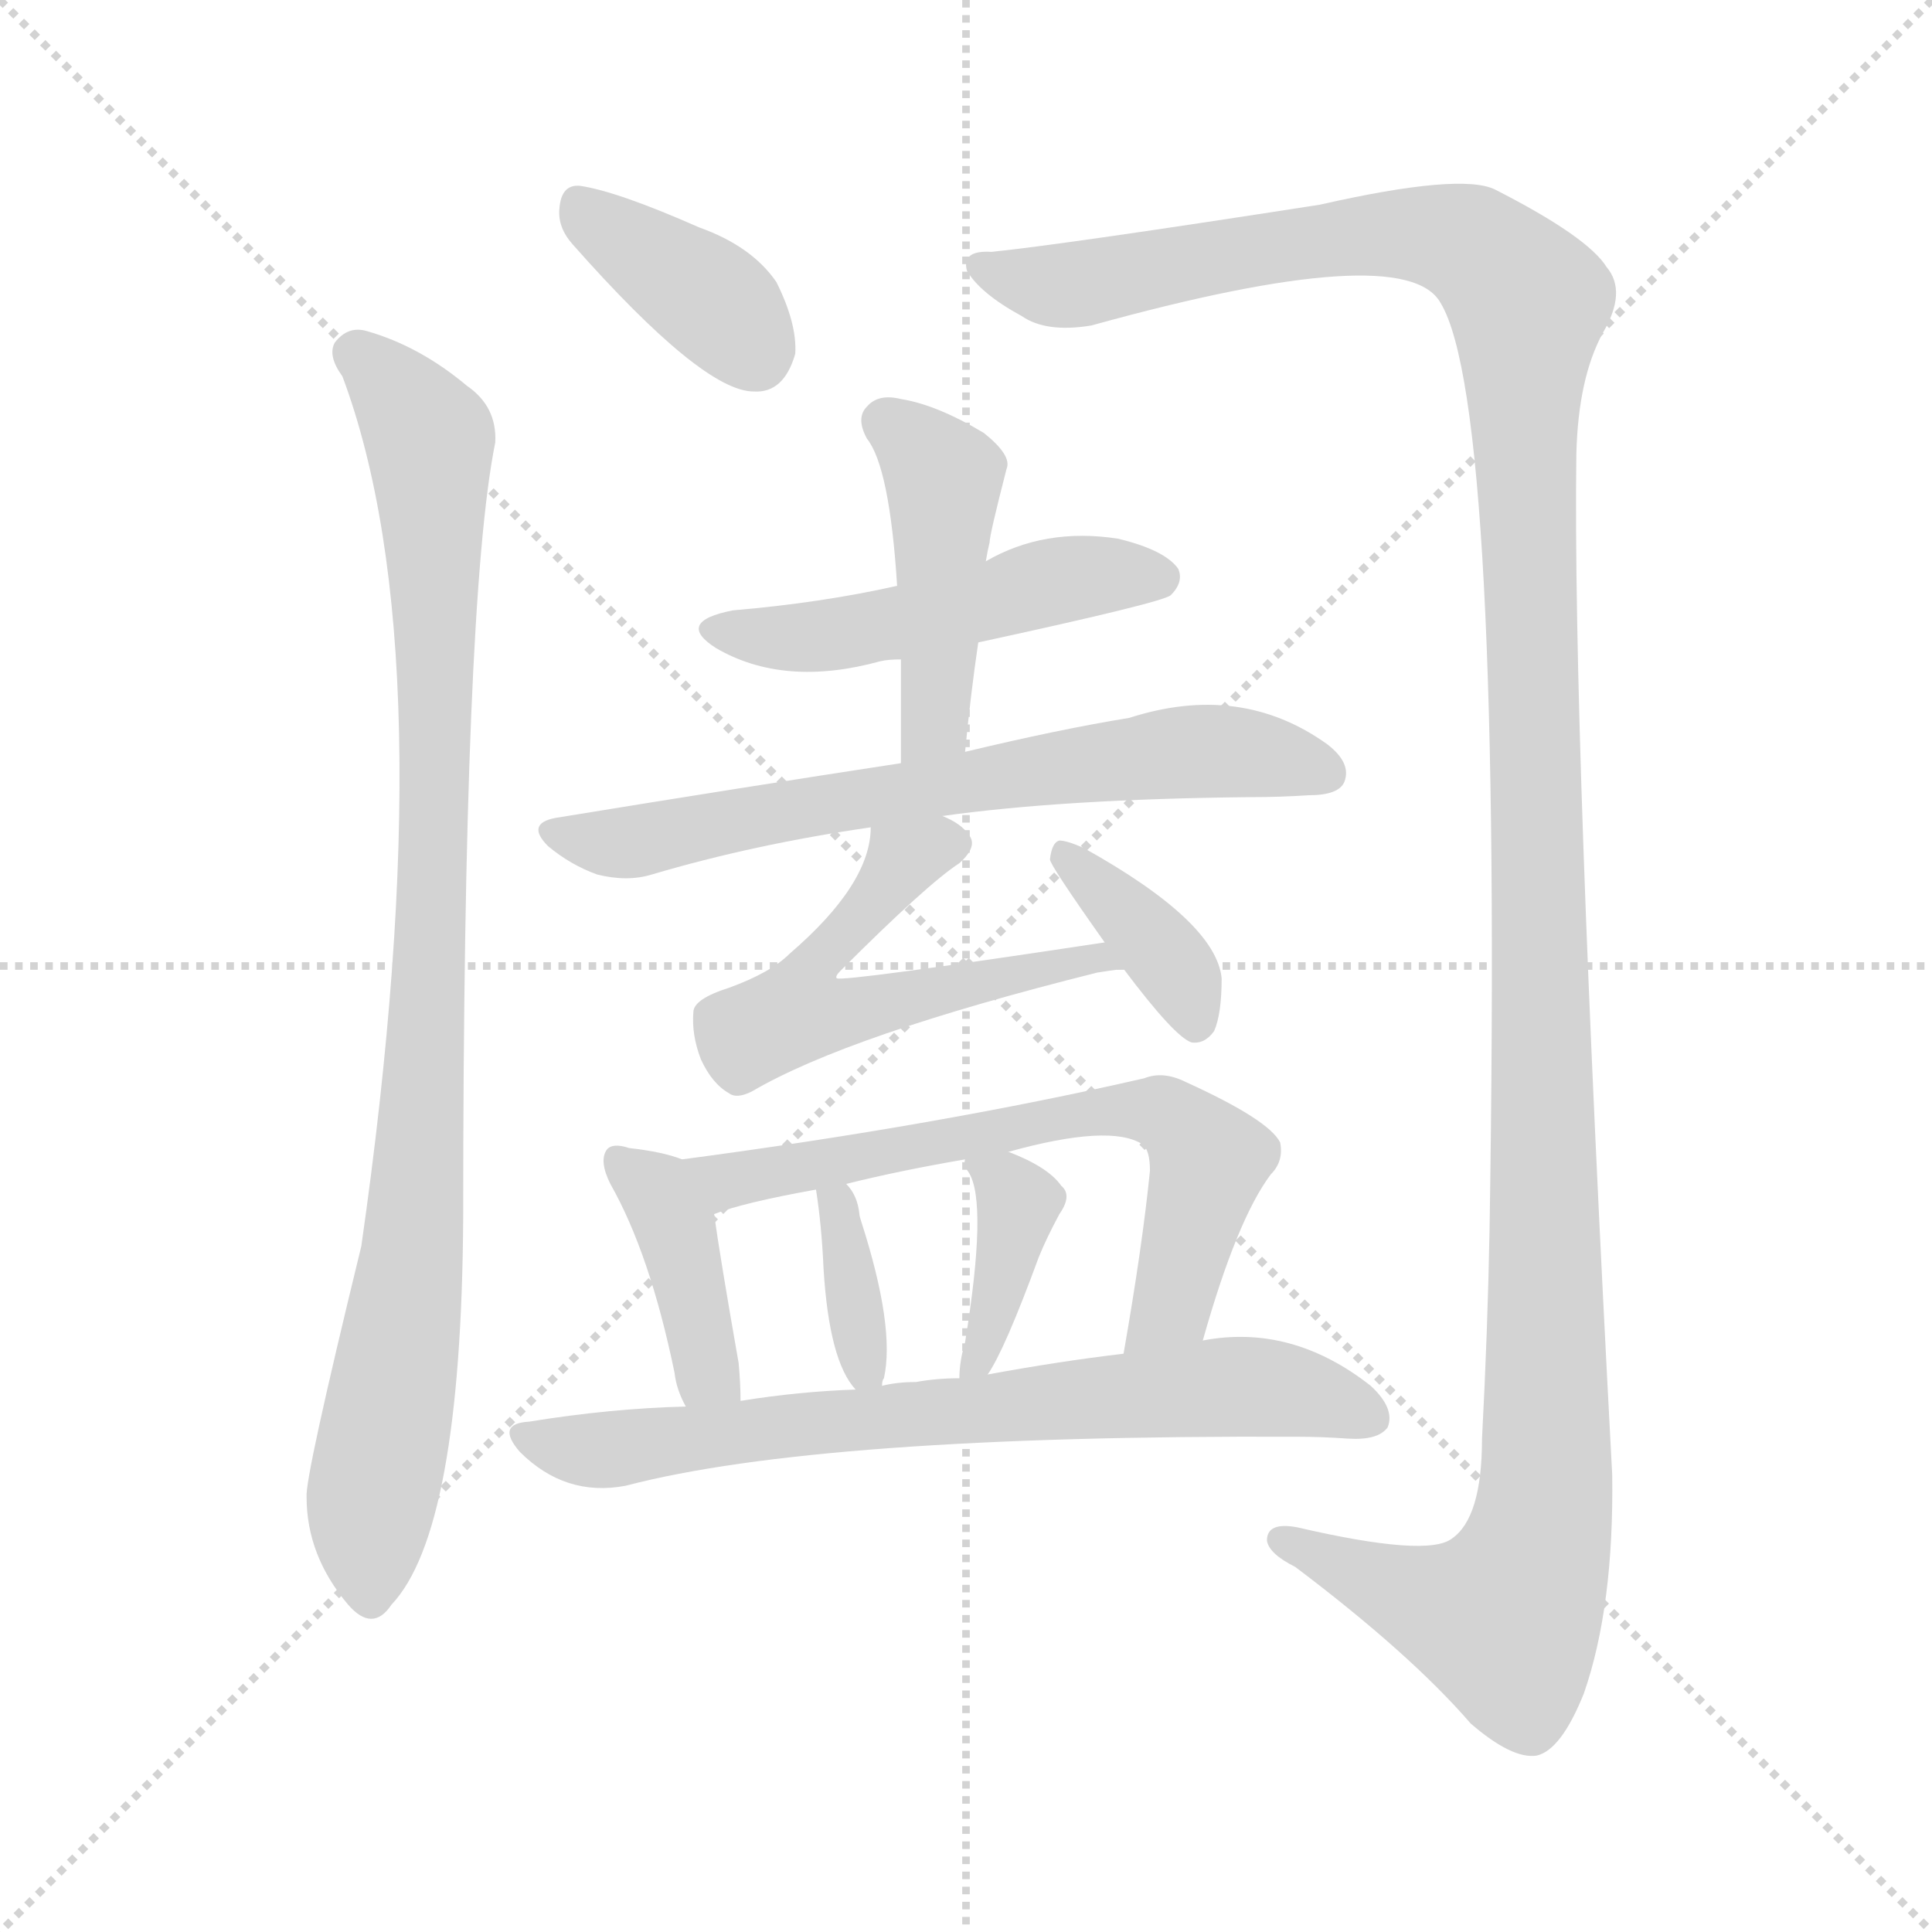 <svg version="1.1" viewBox="0 0 1024 1024" xmlns="http://www.w3.org/2000/svg">
  <g stroke="lightgray" stroke-dasharray="1,1" stroke-width="1" transform="scale(4, 4)">
    <line x1="0" y1="0" x2="256" y2="256"></line>
    <line x1="256" y1="0" x2="0" y2="256"></line>
    <line x1="128" y1="0" x2="128" y2="256"></line>
    <line x1="0" y1="128" x2="256" y2="128"></line>
  </g>
<g transform="scale(1, -1) translate(0, -900)">
   <style type="text/css">
    @keyframes keyframes0 {
      from {
       stroke: blue;
       stroke-dashoffset: 378;
       stroke-width: 128;
       }
       55% {
       animation-timing-function: step-end;
       stroke: blue;
       stroke-dashoffset: 0;
       stroke-width: 128;
       }
       to {
       stroke: black;
       stroke-width: 1024;
       }
       }
       #make-me-a-hanzi-animation-0 {
         animation: keyframes0 0.558s both;
         animation-delay: 0s;
         animation-timing-function: linear;
       }
    @keyframes keyframes1 {
      from {
       stroke: blue;
       stroke-dashoffset: 932;
       stroke-width: 128;
       }
       75% {
       animation-timing-function: step-end;
       stroke: blue;
       stroke-dashoffset: 0;
       stroke-width: 128;
       }
       to {
       stroke: black;
       stroke-width: 1024;
       }
       }
       #make-me-a-hanzi-animation-1 {
         animation: keyframes1 1.008s both;
         animation-delay: 0.558s;
         animation-timing-function: linear;
       }
    @keyframes keyframes2 {
      from {
       stroke: blue;
       stroke-dashoffset: 1388;
       stroke-width: 128;
       }
       82% {
       animation-timing-function: step-end;
       stroke: blue;
       stroke-dashoffset: 0;
       stroke-width: 128;
       }
       to {
       stroke: black;
       stroke-width: 1024;
       }
       }
       #make-me-a-hanzi-animation-2 {
         animation: keyframes2 1.38s both;
         animation-delay: 1.566s;
         animation-timing-function: linear;
       }
    @keyframes keyframes3 {
      from {
       stroke: blue;
       stroke-dashoffset: 493;
       stroke-width: 128;
       }
       62% {
       animation-timing-function: step-end;
       stroke: blue;
       stroke-dashoffset: 0;
       stroke-width: 128;
       }
       to {
       stroke: black;
       stroke-width: 1024;
       }
       }
       #make-me-a-hanzi-animation-3 {
         animation: keyframes3 0.651s both;
         animation-delay: 2.946s;
         animation-timing-function: linear;
       }
    @keyframes keyframes4 {
      from {
       stroke: blue;
       stroke-dashoffset: 447;
       stroke-width: 128;
       }
       59% {
       animation-timing-function: step-end;
       stroke: blue;
       stroke-dashoffset: 0;
       stroke-width: 128;
       }
       to {
       stroke: black;
       stroke-width: 1024;
       }
       }
       #make-me-a-hanzi-animation-4 {
         animation: keyframes4 0.614s both;
         animation-delay: 3.597s;
         animation-timing-function: linear;
       }
    @keyframes keyframes5 {
      from {
       stroke: blue;
       stroke-dashoffset: 662;
       stroke-width: 128;
       }
       68% {
       animation-timing-function: step-end;
       stroke: blue;
       stroke-dashoffset: 0;
       stroke-width: 128;
       }
       to {
       stroke: black;
       stroke-width: 1024;
       }
       }
       #make-me-a-hanzi-animation-5 {
         animation: keyframes5 0.789s both;
         animation-delay: 4.211s;
         animation-timing-function: linear;
       }
    @keyframes keyframes6 {
      from {
       stroke: blue;
       stroke-dashoffset: 557;
       stroke-width: 128;
       }
       64% {
       animation-timing-function: step-end;
       stroke: blue;
       stroke-dashoffset: 0;
       stroke-width: 128;
       }
       to {
       stroke: black;
       stroke-width: 1024;
       }
       }
       #make-me-a-hanzi-animation-6 {
         animation: keyframes6 0.703s both;
         animation-delay: 4.999s;
         animation-timing-function: linear;
       }
    @keyframes keyframes7 {
      from {
       stroke: blue;
       stroke-dashoffset: 370;
       stroke-width: 128;
       }
       55% {
       animation-timing-function: step-end;
       stroke: blue;
       stroke-dashoffset: 0;
       stroke-width: 128;
       }
       to {
       stroke: black;
       stroke-width: 1024;
       }
       }
       #make-me-a-hanzi-animation-7 {
         animation: keyframes7 0.551s both;
         animation-delay: 5.703s;
         animation-timing-function: linear;
       }
    @keyframes keyframes8 {
      from {
       stroke: blue;
       stroke-dashoffset: 394;
       stroke-width: 128;
       }
       56% {
       animation-timing-function: step-end;
       stroke: blue;
       stroke-dashoffset: 0;
       stroke-width: 128;
       }
       to {
       stroke: black;
       stroke-width: 1024;
       }
       }
       #make-me-a-hanzi-animation-8 {
         animation: keyframes8 0.571s both;
         animation-delay: 6.254s;
         animation-timing-function: linear;
       }
    @keyframes keyframes9 {
      from {
       stroke: blue;
       stroke-dashoffset: 650;
       stroke-width: 128;
       }
       68% {
       animation-timing-function: step-end;
       stroke: blue;
       stroke-dashoffset: 0;
       stroke-width: 128;
       }
       to {
       stroke: black;
       stroke-width: 1024;
       }
       }
       #make-me-a-hanzi-animation-9 {
         animation: keyframes9 0.779s both;
         animation-delay: 6.824s;
         animation-timing-function: linear;
       }
    @keyframes keyframes10 {
      from {
       stroke: blue;
       stroke-dashoffset: 354;
       stroke-width: 128;
       }
       54% {
       animation-timing-function: step-end;
       stroke: blue;
       stroke-dashoffset: 0;
       stroke-width: 128;
       }
       to {
       stroke: black;
       stroke-width: 1024;
       }
       }
       #make-me-a-hanzi-animation-10 {
         animation: keyframes10 0.538s both;
         animation-delay: 7.603s;
         animation-timing-function: linear;
       }
    @keyframes keyframes11 {
      from {
       stroke: blue;
       stroke-dashoffset: 379;
       stroke-width: 128;
       }
       55% {
       animation-timing-function: step-end;
       stroke: blue;
       stroke-dashoffset: 0;
       stroke-width: 128;
       }
       to {
       stroke: black;
       stroke-width: 1024;
       }
       }
       #make-me-a-hanzi-animation-11 {
         animation: keyframes11 0.558s both;
         animation-delay: 8.141s;
         animation-timing-function: linear;
       }
    @keyframes keyframes12 {
      from {
       stroke: blue;
       stroke-dashoffset: 710;
       stroke-width: 128;
       }
       70% {
       animation-timing-function: step-end;
       stroke: blue;
       stroke-dashoffset: 0;
       stroke-width: 128;
       }
       to {
       stroke: black;
       stroke-width: 1024;
       }
       }
       #make-me-a-hanzi-animation-12 {
         animation: keyframes12 0.828s both;
         animation-delay: 8.7s;
         animation-timing-function: linear;
       }
</style>
<path d="M 303.5 770.5 Q 372.5 692.5 399.5 692.5 Q 415.5 691.5 421.5 712.5 Q 422.5 728.5 411.5 750.5 Q 398.5 769.5 370.5 779.5 Q 327.5 798.5 307.5 801.5 Q 297.5 802.5 296.5 789.5 Q 295.5 779.5 303.5 770.5 Z" fill="lightgray"></path> 
<path d="M 181.5 700.5 Q 236.5 553.5 191.5 239.5 Q 161.5 116.5 162.5 106.5 Q 162.5 75.5 184.5 49.5 Q 197.5 34.5 207.5 49.5 Q 244.5 88.5 245.5 254.5 Q 245.5 581.5 262.5 665.5 Q 263.5 684.5 247.5 695.5 Q 222.5 716.5 194.5 724.5 Q 184.5 727.5 177.5 718.5 Q 173.5 711.5 181.5 700.5 Z" fill="lightgray"></path> 
<path d="M 525.5 766.5 Q 509.5 767.5 512.5 756.5 Q 519.5 744.5 541.5 732.5 Q 554.5 723.5 578.5 727.5 Q 744.5 773.5 763.5 739.5 Q 796.5 685.5 789.5 248.5 Q 788.5 194.5 785.5 137.5 Q 785.5 95.5 769.5 84.5 Q 756.5 74.5 687.5 90.5 Q 671.5 93.5 671.5 83.5 Q 672.5 76.5 686.5 69.5 Q 747.5 23.5 779.5 -13.5 Q 801.5 -32.5 814.5 -30.5 Q 827.5 -27.5 839.5 2.5 Q 855.5 48.5 854.5 118.5 Q 833.5 512.5 835.5 659.5 Q 836.5 699.5 849.5 723.5 Q 862.5 745.5 851.5 758.5 Q 841.5 774.5 792.5 799.5 Q 774.5 808.5 699.5 791.5 Q 564.5 770.5 525.5 766.5 Z" fill="lightgray"></path> 
<path d="M 518.5 559.5 Q 615.5 580.5 620.5 584.5 Q 627.5 591.5 624.5 598.5 Q 617.5 608.5 592.5 614.5 Q 553.5 620.5 522.5 602.5 L 475.5 589.5 Q 435.5 580.5 388.5 576.5 Q 357.5 570.5 379.5 556.5 Q 415.5 535.5 466.5 549.5 Q 470.5 550.5 477.5 550.5 L 518.5 559.5 Z" fill="lightgray"></path> 
<path d="M 511.5 501.5 Q 514.5 532.5 518.5 559.5 L 522.5 602.5 Q 523.5 608.5 524.5 612.5 Q 524.5 616.5 533.5 651.5 Q 536.5 658.5 521.5 670.5 Q 496.5 685.5 477.5 688.5 Q 465.5 691.5 459.5 684.5 Q 453.5 678.5 459.5 667.5 Q 471.5 652.5 475.5 589.5 L 477.5 550.5 Q 477.5 525.5 477.5 495.5 C 477.5 465.5 508.5 471.5 511.5 501.5 Z" fill="lightgray"></path> 
<path d="M 499.5 467.5 Q 563.5 476.5 662.5 477.5 Q 678.5 477.5 693.5 478.5 Q 709.5 478.5 712.5 485.5 Q 716.5 495.5 703.5 505.5 Q 657.5 538.5 598.5 519.5 Q 561.5 513.5 511.5 501.5 L 477.5 495.5 Q 392.5 482.5 294.5 466.5 Q 278.5 463.5 290.5 451.5 Q 302.5 441.5 316.5 436.5 Q 332.5 432.5 345.5 436.5 Q 399.5 452.5 461.5 461.5 L 499.5 467.5 Z" fill="lightgray"></path> 
<path d="M 585.5 400.5 Q 446.5 379.5 443.5 381.5 Q 442.5 382.5 445.5 385.5 Q 491.5 431.5 508.5 442.5 Q 518.5 451.5 513.5 457.5 Q 509.5 463.5 499.5 467.5 C 473.5 482.5 464.5 486.5 461.5 461.5 Q 461.5 431.5 418.5 394.5 Q 408.5 384.5 386.5 376.5 Q 367.5 370.5 367.5 363.5 Q 366.5 351.5 371.5 338.5 Q 377.5 325.5 386.5 320.5 Q 390.5 317.5 398.5 321.5 Q 449.5 351.5 581.5 384.5 Q 587.5 385.5 595.5 386.5 C 625.5 390.5 615.5 404.5 585.5 400.5 Z" fill="lightgray"></path> 
<path d="M 595.5 386.5 Q 622.5 350.5 631.5 347.5 Q 638.5 346.5 643.5 353.5 Q 647.5 362.5 647.5 381.5 Q 644.5 411.5 574.5 450.5 Q 565.5 454.5 561.5 454.5 Q 557.5 453.5 556.5 444.5 Q 556.5 441.5 585.5 400.5 L 595.5 386.5 Z" fill="lightgray"></path> 
<path d="M 361.5 285.5 Q 351.5 289.5 333.5 291.5 Q 324.5 294.5 321.5 290.5 Q 317.5 284.5 323.5 272.5 Q 344.5 235.5 357.5 172.5 Q 358.5 163.5 363.5 154.5 C 376.5 127.5 392.5 127.5 392.5 157.5 Q 392.5 166.5 391.5 177.5 Q 381.5 234.5 378.5 256.5 C 375.5 280.5 375.5 280.5 361.5 285.5 Z" fill="lightgray"></path> 
<path d="M 637.5 189.5 Q 655.5 253.5 673.5 277.5 Q 680.5 284.5 678.5 294.5 Q 672.5 306.5 628.5 326.5 Q 616.5 332.5 606.5 328.5 Q 497.5 303.5 361.5 285.5 C 331.5 281.5 349.5 247.5 378.5 256.5 Q 393.5 262.5 432.5 269.5 L 448.5 272.5 Q 476.5 279.5 511.5 285.5 L 534.5 289.5 Q 588.5 304.5 605.5 293.5 Q 609.5 290.5 609.5 279.5 Q 605.5 239.5 595.5 182.5 C 590.5 152.5 629.5 160.5 637.5 189.5 Z" fill="lightgray"></path> 
<path d="M 467.5 165.5 Q 467.5 168.5 468.5 169.5 Q 474.5 196.5 456.5 252.5 Q 455.5 255.5 455.5 256.5 Q 454.5 266.5 448.5 272.5 C 429.5 295.5 428.5 296.5 432.5 269.5 Q 435.5 250.5 436.5 227.5 Q 439.5 178.5 453.5 163.5 C 464.5 150.5 464.5 150.5 467.5 165.5 Z" fill="lightgray"></path> 
<path d="M 523.5 171.5 Q 532.5 184.5 550.5 233.5 Q 554.5 243.5 561.5 256.5 Q 568.5 266.5 562.5 271.5 Q 555.5 281.5 534.5 289.5 C 510.5 299.5 510.5 299.5 511.5 285.5 Q 510.5 282.5 513.5 278.5 Q 523.5 262.5 511.5 188.5 Q 508.5 178.5 508.5 169.5 C 507.5 146.5 507.5 146.5 523.5 171.5 Z" fill="lightgray"></path> 
<path d="M 363.5 154.5 Q 323.5 153.5 280.5 146.5 Q 262.5 145.5 275.5 130.5 Q 299.5 106.5 331.5 112.5 Q 434.5 139.5 687.5 138.5 Q 700.5 138.5 714.5 137.5 Q 730.5 136.5 735.5 143.5 Q 739.5 153.5 726.5 165.5 Q 684.5 198.5 637.5 189.5 L 595.5 182.5 Q 561.5 178.5 523.5 171.5 L 508.5 169.5 Q 496.5 169.5 485.5 167.5 Q 475.5 167.5 467.5 165.5 L 453.5 163.5 Q 423.5 162.5 392.5 157.5 L 363.5 154.5 Z" fill="lightgray"></path> 
      <clipPath id="make-me-a-hanzi-clip-0">
      <path d="M 303.5 770.5 Q 372.5 692.5 399.5 692.5 Q 415.5 691.5 421.5 712.5 Q 422.5 728.5 411.5 750.5 Q 398.5 769.5 370.5 779.5 Q 327.5 798.5 307.5 801.5 Q 297.5 802.5 296.5 789.5 Q 295.5 779.5 303.5 770.5 Z" fill="lightgray"></path>
      </clipPath>
      <path clip-path="url(#make-me-a-hanzi-clip-0)" d="M 306.5 791.5 L 379.5 739.5 L 399.5 714.5 " fill="none" id="make-me-a-hanzi-animation-0" stroke-dasharray="250 500" stroke-linecap="round"></path>

      <clipPath id="make-me-a-hanzi-clip-1">
      <path d="M 181.5 700.5 Q 236.5 553.5 191.5 239.5 Q 161.5 116.5 162.5 106.5 Q 162.5 75.5 184.5 49.5 Q 197.5 34.5 207.5 49.5 Q 244.5 88.5 245.5 254.5 Q 245.5 581.5 262.5 665.5 Q 263.5 684.5 247.5 695.5 Q 222.5 716.5 194.5 724.5 Q 184.5 727.5 177.5 718.5 Q 173.5 711.5 181.5 700.5 Z" fill="lightgray"></path>
      </clipPath>
      <path clip-path="url(#make-me-a-hanzi-clip-1)" d="M 187.5 713.5 L 227.5 667.5 L 230.5 598.5 L 226.5 338.5 L 214.5 200.5 L 195.5 92.5 L 196.5 54.5 " fill="none" id="make-me-a-hanzi-animation-1" stroke-dasharray="804 1608" stroke-linecap="round"></path>

      <clipPath id="make-me-a-hanzi-clip-2">
      <path d="M 525.5 766.5 Q 509.5 767.5 512.5 756.5 Q 519.5 744.5 541.5 732.5 Q 554.5 723.5 578.5 727.5 Q 744.5 773.5 763.5 739.5 Q 796.5 685.5 789.5 248.5 Q 788.5 194.5 785.5 137.5 Q 785.5 95.5 769.5 84.5 Q 756.5 74.5 687.5 90.5 Q 671.5 93.5 671.5 83.5 Q 672.5 76.5 686.5 69.5 Q 747.5 23.5 779.5 -13.5 Q 801.5 -32.5 814.5 -30.5 Q 827.5 -27.5 839.5 2.5 Q 855.5 48.5 854.5 118.5 Q 833.5 512.5 835.5 659.5 Q 836.5 699.5 849.5 723.5 Q 862.5 745.5 851.5 758.5 Q 841.5 774.5 792.5 799.5 Q 774.5 808.5 699.5 791.5 Q 564.5 770.5 525.5 766.5 Z" fill="lightgray"></path>
      </clipPath>
      <path clip-path="url(#make-me-a-hanzi-clip-2)" d="M 521.5 758.5 L 569.5 748.5 L 736.5 777.5 L 779.5 769.5 L 809.5 739.5 L 820.5 216.5 L 817.5 94.5 L 797.5 41.5 L 752.5 51.5 L 679.5 83.5 " fill="none" id="make-me-a-hanzi-animation-2" stroke-dasharray="1260 2520" stroke-linecap="round"></path>

      <clipPath id="make-me-a-hanzi-clip-3">
      <path d="M 518.5 559.5 Q 615.5 580.5 620.5 584.5 Q 627.5 591.5 624.5 598.5 Q 617.5 608.5 592.5 614.5 Q 553.5 620.5 522.5 602.5 L 475.5 589.5 Q 435.5 580.5 388.5 576.5 Q 357.5 570.5 379.5 556.5 Q 415.5 535.5 466.5 549.5 Q 470.5 550.5 477.5 550.5 L 518.5 559.5 Z" fill="lightgray"></path>
      </clipPath>
      <path clip-path="url(#make-me-a-hanzi-clip-3)" d="M 381.5 567.5 L 440.5 562.5 L 559.5 592.5 L 614.5 593.5 " fill="none" id="make-me-a-hanzi-animation-3" stroke-dasharray="365 730" stroke-linecap="round"></path>

      <clipPath id="make-me-a-hanzi-clip-4">
      <path d="M 511.5 501.5 Q 514.5 532.5 518.5 559.5 L 522.5 602.5 Q 523.5 608.5 524.5 612.5 Q 524.5 616.5 533.5 651.5 Q 536.5 658.5 521.5 670.5 Q 496.5 685.5 477.5 688.5 Q 465.5 691.5 459.5 684.5 Q 453.5 678.5 459.5 667.5 Q 471.5 652.5 475.5 589.5 L 477.5 550.5 Q 477.5 525.5 477.5 495.5 C 477.5 465.5 508.5 471.5 511.5 501.5 Z" fill="lightgray"></path>
      </clipPath>
      <path clip-path="url(#make-me-a-hanzi-clip-4)" d="M 469.5 676.5 L 499.5 646.5 L 496.5 526.5 L 492.5 511.5 L 482.5 502.5 " fill="none" id="make-me-a-hanzi-animation-4" stroke-dasharray="319 638" stroke-linecap="round"></path>

      <clipPath id="make-me-a-hanzi-clip-5">
      <path d="M 499.5 467.5 Q 563.5 476.5 662.5 477.5 Q 678.5 477.5 693.5 478.5 Q 709.5 478.5 712.5 485.5 Q 716.5 495.5 703.5 505.5 Q 657.5 538.5 598.5 519.5 Q 561.5 513.5 511.5 501.5 L 477.5 495.5 Q 392.5 482.5 294.5 466.5 Q 278.5 463.5 290.5 451.5 Q 302.5 441.5 316.5 436.5 Q 332.5 432.5 345.5 436.5 Q 399.5 452.5 461.5 461.5 L 499.5 467.5 Z" fill="lightgray"></path>
      </clipPath>
      <path clip-path="url(#make-me-a-hanzi-clip-5)" d="M 303.5 456.5 L 326.5 452.5 L 612.5 500.5 L 662.5 500.5 L 703.5 490.5 " fill="none" id="make-me-a-hanzi-animation-5" stroke-dasharray="534 1068" stroke-linecap="round"></path>

      <clipPath id="make-me-a-hanzi-clip-6">
      <path d="M 585.5 400.5 Q 446.5 379.5 443.5 381.5 Q 442.5 382.5 445.5 385.5 Q 491.5 431.5 508.5 442.5 Q 518.5 451.5 513.5 457.5 Q 509.5 463.5 499.5 467.5 C 473.5 482.5 464.5 486.5 461.5 461.5 Q 461.5 431.5 418.5 394.5 Q 408.5 384.5 386.5 376.5 Q 367.5 370.5 367.5 363.5 Q 366.5 351.5 371.5 338.5 Q 377.5 325.5 386.5 320.5 Q 390.5 317.5 398.5 321.5 Q 449.5 351.5 581.5 384.5 Q 587.5 385.5 595.5 386.5 C 625.5 390.5 615.5 404.5 585.5 400.5 Z" fill="lightgray"></path>
      </clipPath>
      <path clip-path="url(#make-me-a-hanzi-clip-6)" d="M 503.5 452.5 L 478.5 444.5 L 458.5 414.5 L 433.5 394.5 L 422.5 363.5 L 449.5 363.5 L 520.5 382.5 L 531.5 379.5 L 571.5 395.5 L 588.5 386.5 " fill="none" id="make-me-a-hanzi-animation-6" stroke-dasharray="429 858" stroke-linecap="round"></path>

      <clipPath id="make-me-a-hanzi-clip-7">
      <path d="M 595.5 386.5 Q 622.5 350.5 631.5 347.5 Q 638.5 346.5 643.5 353.5 Q 647.5 362.5 647.5 381.5 Q 644.5 411.5 574.5 450.5 Q 565.5 454.5 561.5 454.5 Q 557.5 453.5 556.5 444.5 Q 556.5 441.5 585.5 400.5 L 595.5 386.5 Z" fill="lightgray"></path>
      </clipPath>
      <path clip-path="url(#make-me-a-hanzi-clip-7)" d="M 565.5 446.5 L 624.5 384.5 L 633.5 357.5 " fill="none" id="make-me-a-hanzi-animation-7" stroke-dasharray="242 484" stroke-linecap="round"></path>

      <clipPath id="make-me-a-hanzi-clip-8">
      <path d="M 361.5 285.5 Q 351.5 289.5 333.5 291.5 Q 324.5 294.5 321.5 290.5 Q 317.5 284.5 323.5 272.5 Q 344.5 235.5 357.5 172.5 Q 358.5 163.5 363.5 154.5 C 376.5 127.5 392.5 127.5 392.5 157.5 Q 392.5 166.5 391.5 177.5 Q 381.5 234.5 378.5 256.5 C 375.5 280.5 375.5 280.5 361.5 285.5 Z" fill="lightgray"></path>
      </clipPath>
      <path clip-path="url(#make-me-a-hanzi-clip-8)" d="M 327.5 285.5 L 352.5 260.5 L 384.5 162.5 " fill="none" id="make-me-a-hanzi-animation-8" stroke-dasharray="266 532" stroke-linecap="round"></path>

      <clipPath id="make-me-a-hanzi-clip-9">
      <path d="M 637.5 189.5 Q 655.5 253.5 673.5 277.5 Q 680.5 284.5 678.5 294.5 Q 672.5 306.5 628.5 326.5 Q 616.5 332.5 606.5 328.5 Q 497.5 303.5 361.5 285.5 C 331.5 281.5 349.5 247.5 378.5 256.5 Q 393.5 262.5 432.5 269.5 L 448.5 272.5 Q 476.5 279.5 511.5 285.5 L 534.5 289.5 Q 588.5 304.5 605.5 293.5 Q 609.5 290.5 609.5 279.5 Q 605.5 239.5 595.5 182.5 C 590.5 152.5 629.5 160.5 637.5 189.5 Z" fill="lightgray"></path>
      </clipPath>
      <path clip-path="url(#make-me-a-hanzi-clip-9)" d="M 370.5 284.5 L 385.5 274.5 L 574.5 310.5 L 617.5 309.5 L 640.5 285.5 L 621.5 208.5 L 601.5 189.5 " fill="none" id="make-me-a-hanzi-animation-9" stroke-dasharray="522 1044" stroke-linecap="round"></path>

      <clipPath id="make-me-a-hanzi-clip-10">
      <path d="M 467.5 165.5 Q 467.5 168.5 468.5 169.5 Q 474.5 196.5 456.5 252.5 Q 455.5 255.5 455.5 256.5 Q 454.5 266.5 448.5 272.5 C 429.5 295.5 428.5 296.5 432.5 269.5 Q 435.5 250.5 436.5 227.5 Q 439.5 178.5 453.5 163.5 C 464.5 150.5 464.5 150.5 467.5 165.5 Z" fill="lightgray"></path>
      </clipPath>
      <path clip-path="url(#make-me-a-hanzi-clip-10)" d="M 437.5 263.5 L 449.5 240.5 L 459.5 169.5 " fill="none" id="make-me-a-hanzi-animation-10" stroke-dasharray="226 452" stroke-linecap="round"></path>

      <clipPath id="make-me-a-hanzi-clip-11">
      <path d="M 523.5 171.5 Q 532.5 184.5 550.5 233.5 Q 554.5 243.5 561.5 256.5 Q 568.5 266.5 562.5 271.5 Q 555.5 281.5 534.5 289.5 C 510.5 299.5 510.5 299.5 511.5 285.5 Q 510.5 282.5 513.5 278.5 Q 523.5 262.5 511.5 188.5 Q 508.5 178.5 508.5 169.5 C 507.5 146.5 507.5 146.5 523.5 171.5 Z" fill="lightgray"></path>
      </clipPath>
      <path clip-path="url(#make-me-a-hanzi-clip-11)" d="M 517.5 283.5 L 531.5 274.5 L 539.5 259.5 L 515.5 173.5 " fill="none" id="make-me-a-hanzi-animation-11" stroke-dasharray="251 502" stroke-linecap="round"></path>

      <clipPath id="make-me-a-hanzi-clip-12">
      <path d="M 363.5 154.5 Q 323.5 153.5 280.5 146.5 Q 262.5 145.5 275.5 130.5 Q 299.5 106.5 331.5 112.5 Q 434.5 139.5 687.5 138.5 Q 700.5 138.5 714.5 137.5 Q 730.5 136.5 735.5 143.5 Q 739.5 153.5 726.5 165.5 Q 684.5 198.5 637.5 189.5 L 595.5 182.5 Q 561.5 178.5 523.5 171.5 L 508.5 169.5 Q 496.5 169.5 485.5 167.5 Q 475.5 167.5 467.5 165.5 L 453.5 163.5 Q 423.5 162.5 392.5 157.5 L 363.5 154.5 Z" fill="lightgray"></path>
      </clipPath>
      <path clip-path="url(#make-me-a-hanzi-clip-12)" d="M 277.5 138.5 L 312.5 130.5 L 659.5 165.5 L 726.5 148.5 " fill="none" id="make-me-a-hanzi-animation-12" stroke-dasharray="582 1164" stroke-linecap="round"></path>

</g>
</svg>
